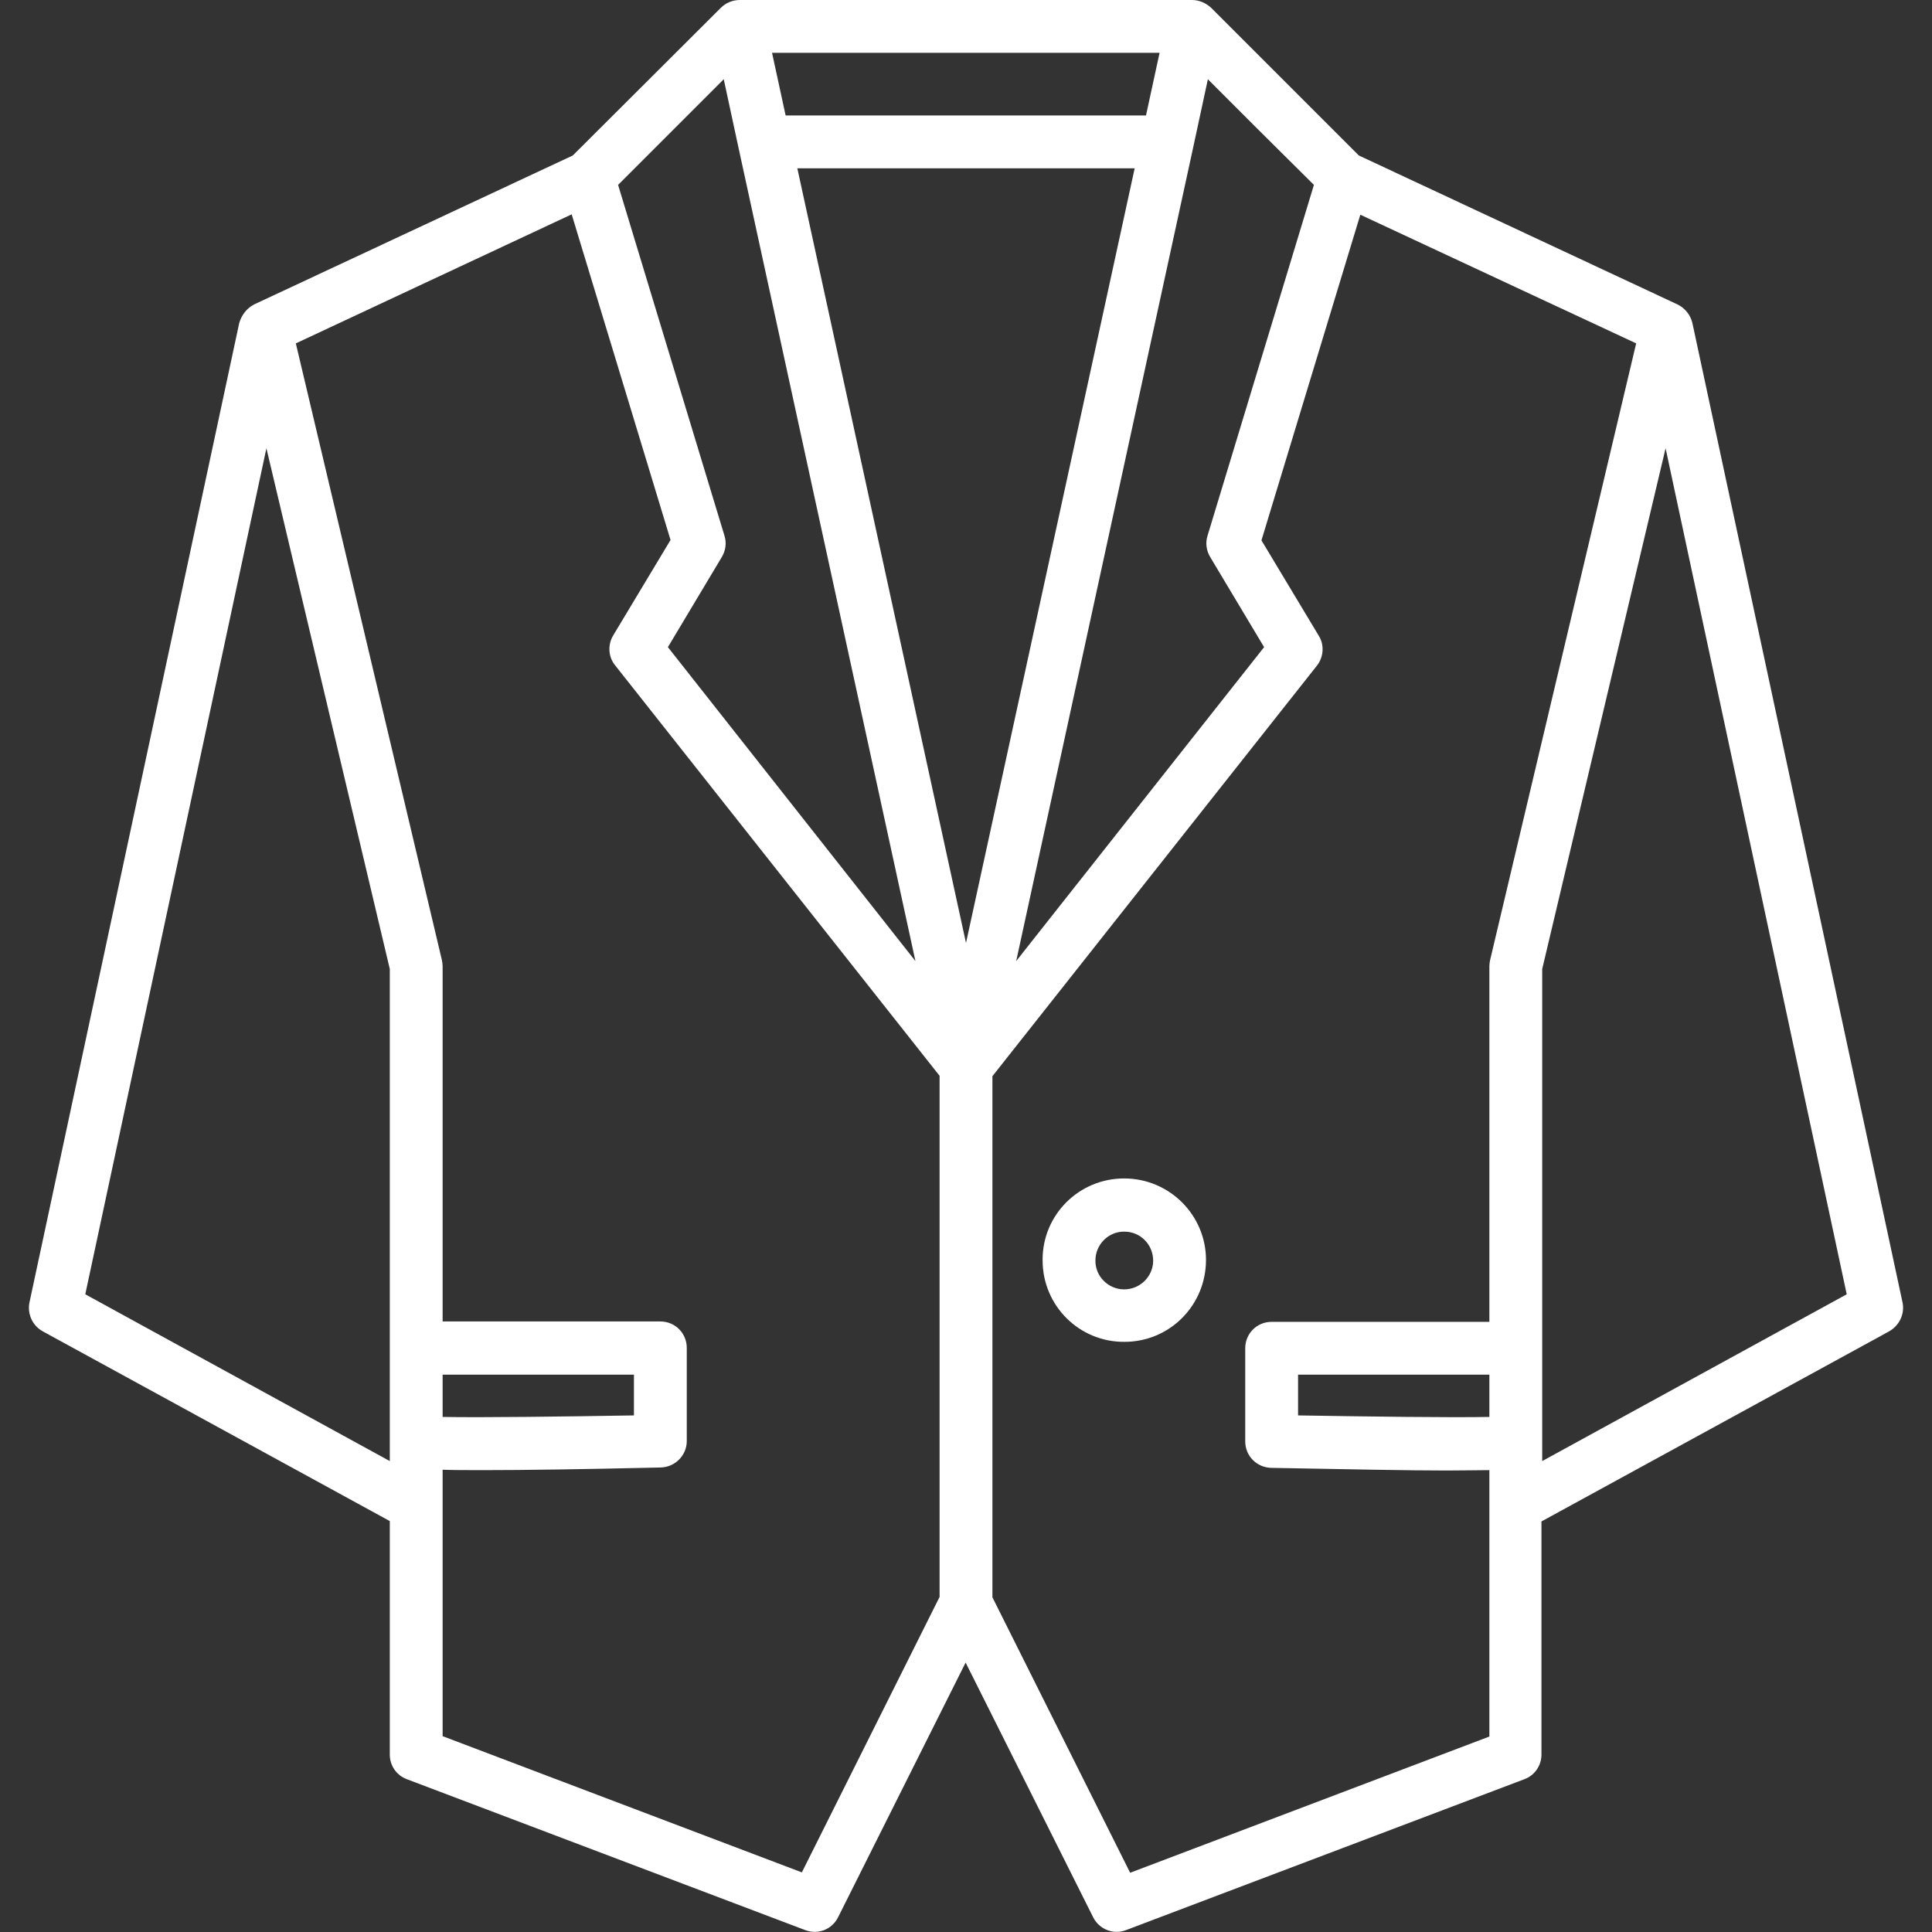 <?xml version="1.0" encoding="utf-8"?>
<!-- Generator: Adobe Illustrator 23.0.1, SVG Export Plug-In . SVG Version: 6.00 Build 0)  -->
<svg version="1.1" id="Layer_1" xmlns="http://www.w3.org/2000/svg" xmlns:xlink="http://www.w3.org/1999/xlink" x="0px" y="0px"
	 viewBox="0 0 512 512" style="enable-background:new 0 0 512 512;" xml:space="preserve">
<rect x="0" y="0" width="512" height="512" fill="#333333" stroke="none"/>
<style type="text/css">
	.st0{fill:#FFFFFF;}
</style>
<title>TUXEDO</title>
<path class="st0" d="M504.2,345.2L448.5,85.6c-0.5-2.1-1.9-3.9-3.9-4.9l-84.5-39.5L321,2.1c-1.4-1.3-3.2-2.1-5.1-2.1H196.1
	c-1.9,0-3.7,0.7-5.1,2.1l-39.2,39.1L67.3,80.7c-1.9,1-3.3,2.8-3.9,4.9L7.8,345.2c-0.6,3,0.8,6.1,3.5,7.6l92,50.3V465
	c0,2.9,1.8,5.5,4.5,6.5l105.6,40c3.4,1.3,7.1-0.2,8.7-3.4l33.8-67.5l33.8,67.5c1.6,3.2,5.4,4.7,8.7,3.4l105.6-40
	c2.7-1,4.5-3.6,4.5-6.5v-61.8l92-50.3C503.4,351.3,504.8,348.2,504.2,345.2z M394.7,375.5c-10.3,0.2-32.4-0.1-50.7-0.4v-10.8h50.7
	V375.5z M348.2,49L320,142c-0.6,1.9-0.3,3.9,0.7,5.6l14.3,23.9l-65.7,83.2l46.9-215.6l0,0l3.9-18.1l13.1,13.1L348.2,49z M256,249.9
	L211.3,44.6h89.4L256,249.9z M192,142l-28.2-93l14.9-14.9L191.8,21l3.9,18.1l0,0l46.9,215.6L177,171.5l14.3-23.9
	C192.3,145.9,192.6,143.9,192,142z M303.7,30.6h-95.5L204.6,14h102.7L303.7,30.6z M117.3,364.3H168v10.8
	c-18.2,0.3-40.4,0.6-50.7,0.4L117.3,364.3z M22.6,343l48-224.2l32.7,138v130.4L22.6,343z M212.5,496.2l-95.2-36.1v-70.6
	c2.9,0.1,6.5,0.1,11.3,0.1c10,0,24.7-0.2,46.5-0.7c3.8-0.1,6.9-3.2,6.9-7v-24.7c0-3.9-3.1-7-7-7h-57.7V256c0-0.5-0.1-1.1-0.2-1.6
	L78.4,91l73.1-34.2l26.2,86.3l-15.2,25.3c-1.5,2.5-1.3,5.7,0.5,7.9l86,108.8v138.1L212.5,496.2z M394.7,460.2l-95.2,36.1L263,423.3
	V285.2l86-108.8c1.8-2.3,2-5.5,0.5-7.9l-15.2-25.3l26.2-86.3L433.6,91l-38.7,163.4c-0.1,0.5-0.2,1.1-0.2,1.6v94.3H337
	c-3.9,0-7,3.1-7,7V382c0,3.8,3,6.9,6.9,7c21.8,0.4,36.5,0.7,46.5,0.7c4.7,0,8.4-0.1,11.3-0.1L394.7,460.2L394.7,460.2z M408.7,387.2
	V256.8l32.7-138l48,224.2L408.7,387.2z"/>
<path class="st0" d="M297.9,312.3c-12,0-21.7,9.7-21.6,21.7c0,12,9.7,21.7,21.7,21.6c12,0,21.6-9.7,21.6-21.7
	C319.6,322,309.9,312.3,297.9,312.3z M297.9,341.7c-4.2,0-7.7-3.5-7.6-7.7c0-4.2,3.5-7.7,7.7-7.6c4.2,0,7.6,3.4,7.6,7.7
	C305.6,338.2,302.2,341.7,297.9,341.7C297.9,341.7,297.9,341.7,297.9,341.7z"/>
</svg>

